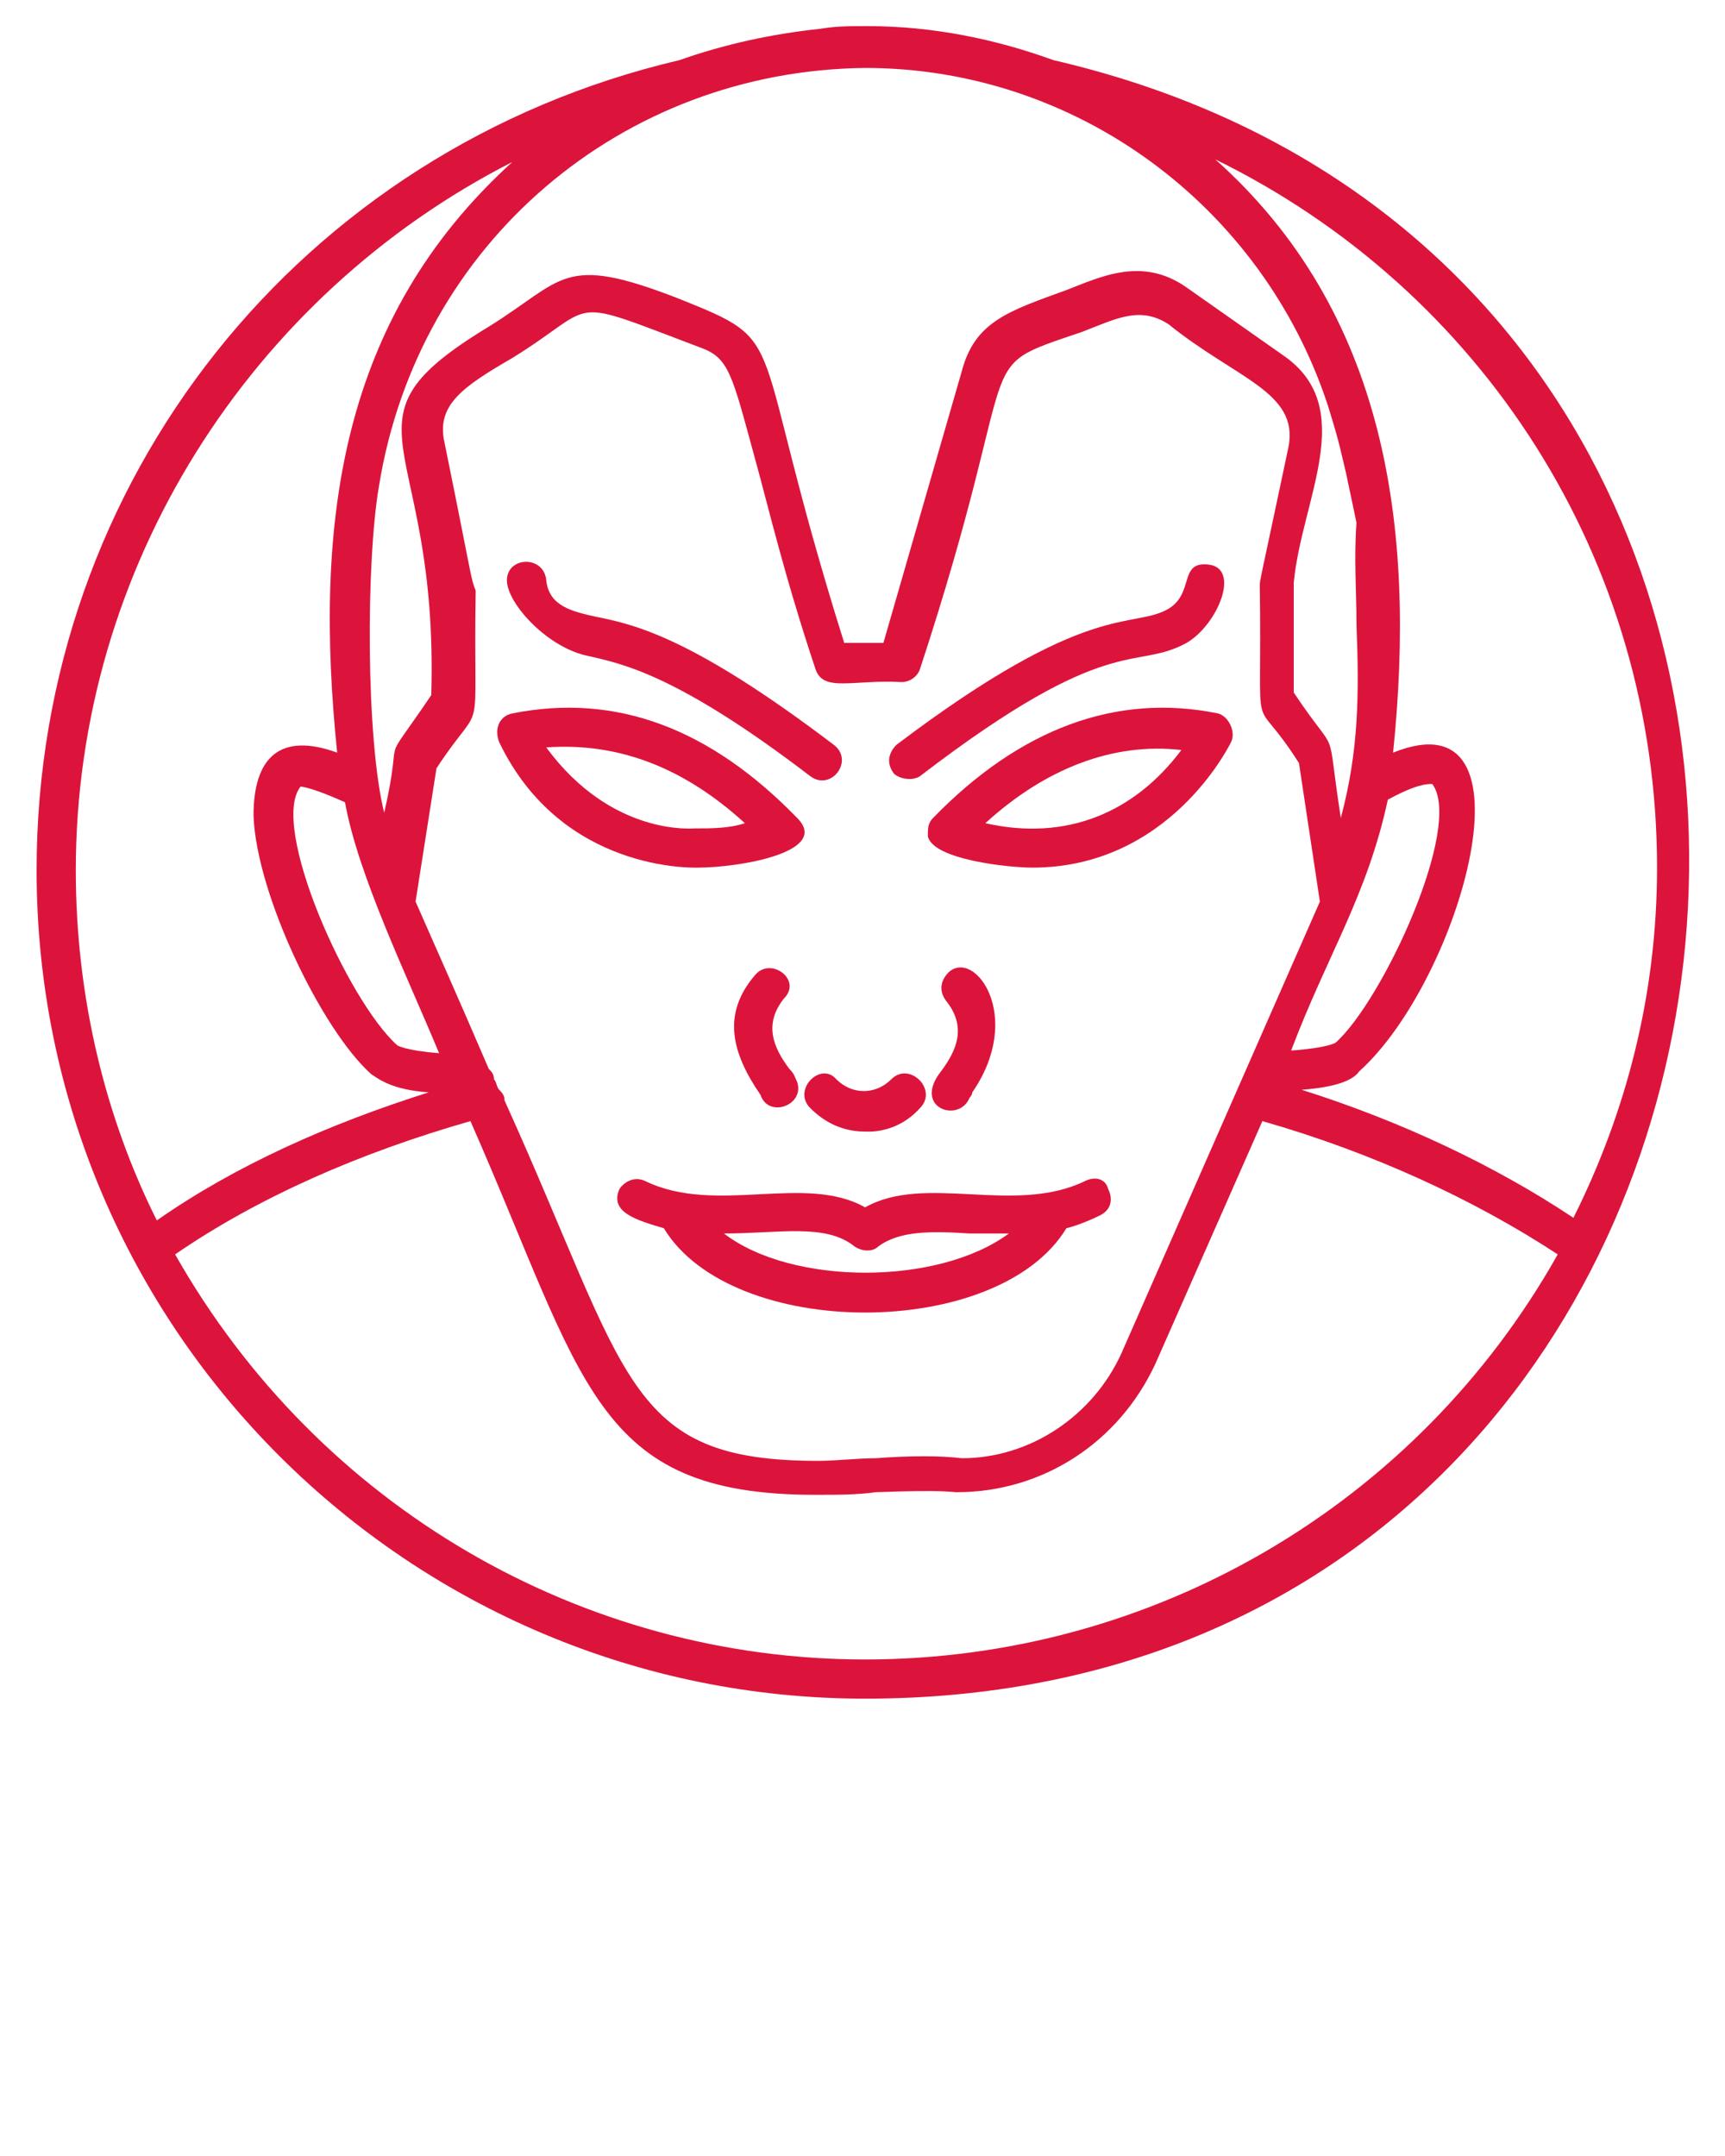 <svg xmlns="http://www.w3.org/2000/svg" xmlns:xlink="http://www.w3.org/1999/xlink" version="1.1" x="0px" y="0px" viewBox="0 0 66 82.5" enable-background="new 0 0 66 66" xml:space="preserve">
<style>
path,polygon {
    fill: crimson;
}
</style>
<g><path d="M40.3,2.3C38.1,1.5,35.7,1,33.2,1c0,0-0.1,0-0.1,0c0,0,0,0,0,0c0,0,0,0,0,0c-0.6,0-1.1,0-1.7,0.1c-1.9,0.2-3.7,0.6-5.4,1.2   C11.5,5.7,1.4,18.4,1.4,33.3C1.4,50.9,15.7,65,33.1,65C70.7,65,76.6,10.7,40.3,2.3z M33.1,63.5c-10.8,0-20.9-5.8-26.4-15.5   c3.2-2.2,7.1-3.9,11.3-5.1c4.4,10,4.7,14.3,13.2,14.3c0.8,0,1.6,0,2.3-0.1c2.7-0.1,2.9,0,3.1,0c3.3,0,6.2-1.9,7.6-4.9l4.1-9.3   c4.2,1.2,8.1,3,11.3,5.1C54.2,57.6,44.1,63.5,33.1,63.5z M17,16.9c-0.3-1.4,0.7-2.1,2.6-3.2c3.4-2.1,1.9-2.4,7.2-0.4   c1.1,0.4,1.2,1,2.1,4.3c0.5,1.8,1.1,4.4,2.3,8c0.3,0.9,1.4,0.4,3.3,0.5c0.3,0,0.6-0.2,0.7-0.5c4.1-12.5,1.8-11.4,6.2-12.9   c1.3-0.5,2.2-1,3.3-0.3c2.6,2.1,5,2.6,4.6,4.7c-1.1,5.2-1.1,5.1-1.1,5.3c0.1,6.5-0.4,3.8,1.5,6.8l0.8,5.3l-7.6,17.3   c-1.1,2.4-3.5,4-6.1,4c-0.8-0.1-2-0.1-3.3,0c-0.7,0-1.5,0.1-2.2,0.1c-7.4,0-7.2-3.2-12-13.8c0-0.1,0-0.2-0.2-0.4   c-0.1-0.1-0.1-0.3-0.2-0.4c0-0.2-0.1-0.3-0.2-0.4c-1.2-2.8-2.1-4.8-2.8-6.4l0.8-5.1c1.9-2.9,1.4-0.6,1.5-6.8   C18,22.1,18.1,22.3,17,16.9z M16.8,40.3c-1.3-0.1-1.6-0.3-1.6-0.3c-1.9-1.7-4.9-8.4-3.7-9.9c0.1,0,0.6,0.1,1.7,0.6   C13.7,33.5,15.6,37.4,16.8,40.3z M53.1,30.6c1.1-0.6,1.5-0.6,1.7-0.6c1.2,1.6-1.9,8.3-3.7,9.9c0,0-0.3,0.2-1.7,0.3   C50.8,36.5,52.3,34.3,53.1,30.6z M51.9,20c-0.1,1.4,0,2.6,0,3.9c0.1,2.6,0.1,4.8-0.6,7.4c-0.6-3.9,0-2.1-1.8-4.8v-4.2   c0.3-3.2,2.5-6.7-0.4-8.7L45.4,11c-1.7-1.2-3.3-0.4-4.6,0.1c-2.2,0.8-3.5,1.2-4,3.1l-3,10.4h-1.5c-3.8-12.1-1.9-11.4-6.4-13.2   c-4.4-1.7-4.3-0.7-7.2,1.1c-6.1,3.7-1.9,4.1-2.2,14.1c-2.1,3.1-1,1-1.8,4.5c-0.7-2.8-0.7-9.6-0.2-12.5c1.5-9.3,9.3-15.9,18.6-16   c8.1,0,15.2,5.3,17.7,12.9c0.5,1.6,0.5,1.8,0.7,2.6L51.9,20z M19.6,6.2C13,12.2,12,20,12.9,28.8C10.7,28,9.7,29,9.7,31.2   c0.1,3,2.6,8.2,4.5,9.9c0.3,0.2,0.8,0.6,2.2,0.7C12.6,43,9,44.6,6,46.7c-2-4-3.1-8.6-3.1-13.4C2.9,21.7,9.6,11.3,19.6,6.2z    M60.2,46.6c-3-2-6.6-3.7-10.4-4.9c1.4-0.1,2-0.4,2.2-0.7c3.9-3.5,7-14.5,1.3-12.2c0.9-8.7-0.3-16.9-6.8-22.7   c10.2,5,16.9,15.3,16.9,27.1C63.4,38.1,62.2,42.6,60.2,46.6z"/><path d="M31,42.4c0.6,0.6,1.3,0.9,2.1,0.9c0.1,0,1.2,0.1,2.1-0.9c0.7-0.7-0.4-1.8-1.1-1.1c-0.6,0.6-1.5,0.6-2.1,0   C31.4,40.6,30.3,41.7,31,42.4z"/><path d="M37.1,42c0,0,0.1-0.1,0.1-0.2c2-2.9,0.1-5.5-0.9-4.6c-0.3,0.3-0.4,0.7-0.1,1.1c0.8,1,0.4,1.9-0.2,2.7   C34.9,42.4,36.7,43,37.1,42z"/><path d="M28.9,37.3c-1.3,1.5-0.9,3,0.2,4.6c0.3,0.9,1.7,0.4,1.4-0.5c-0.1-0.2-0.1-0.3-0.3-0.5c-0.6-0.8-1-1.7-0.2-2.7   C30.7,37.5,29.5,36.6,28.9,37.3z"/><path d="M41.5,45.2c-2.7,1.3-6.1-0.3-8.4,1c-2.3-1.3-5.7,0.3-8.4-1c-0.4-0.2-0.8,0-1,0.3c-0.4,0.9,0.7,1.2,1.7,1.5   c2.6,4.3,12.8,4.3,15.4,0c0.4-0.1,0.9-0.3,1.3-0.5c0.4-0.2,0.5-0.6,0.3-1C42.3,45.1,41.9,45,41.5,45.2z M27.7,47.2   c2.1,0,3.9-0.4,5,0.5c0.3,0.2,0.7,0.2,0.9,0c0.8-0.6,2-0.6,3.5-0.5c0.5,0,1,0,1.5,0C35.9,49.2,30.3,49.2,27.7,47.2z"/><path d="M35.7,31.3c-0.2,0.2-0.2,0.4-0.2,0.7c0.2,0.9,3.1,1.2,4,1.2c5.2,0,7.5-4.6,7.6-4.8c0.2-0.4-0.1-1-0.5-1.1   C42.7,26.5,39,27.9,35.7,31.3z M37.7,31.5c2.3-2.1,4.9-3.1,7.5-2.8C43.4,31.1,40.8,32.2,37.7,31.5z"/><path d="M35.2,29.7c7.3-5.6,8.2-4,10.2-5.1c1.2-0.7,2.1-2.9,0.8-3c-1.1-0.1-0.5,1.1-1.5,1.7c-1.4,0.8-3-0.4-10.4,5.2   c-0.3,0.3-0.4,0.7-0.1,1.1C34.4,29.8,34.9,29.9,35.2,29.7z"/><path d="M26.7,33.2c1.6,0,5.1-0.6,3.8-1.9c-3.3-3.4-6.9-4.8-10.9-4c-0.5,0.1-0.7,0.6-0.5,1.1C21.5,33.4,26.6,33.2,26.7,33.2z    M28.5,31.5c-0.6,0.2-1.3,0.2-1.9,0.2c-0.1,0-3.2,0.3-5.7-3.1C23.7,28.4,26.2,29.4,28.5,31.5z"/><path d="M22.5,25.1c1.3,0.3,3.4,0.7,8.5,4.6c0.8,0.6,1.7-0.6,0.9-1.2c-5.4-4.1-7.6-4.6-9.1-4.9c-0.9-0.2-1.8-0.4-1.9-1.4   c-0.1-1-1.6-0.9-1.5,0.1C19.5,23.2,21,24.8,22.5,25.1z"/></g></svg>